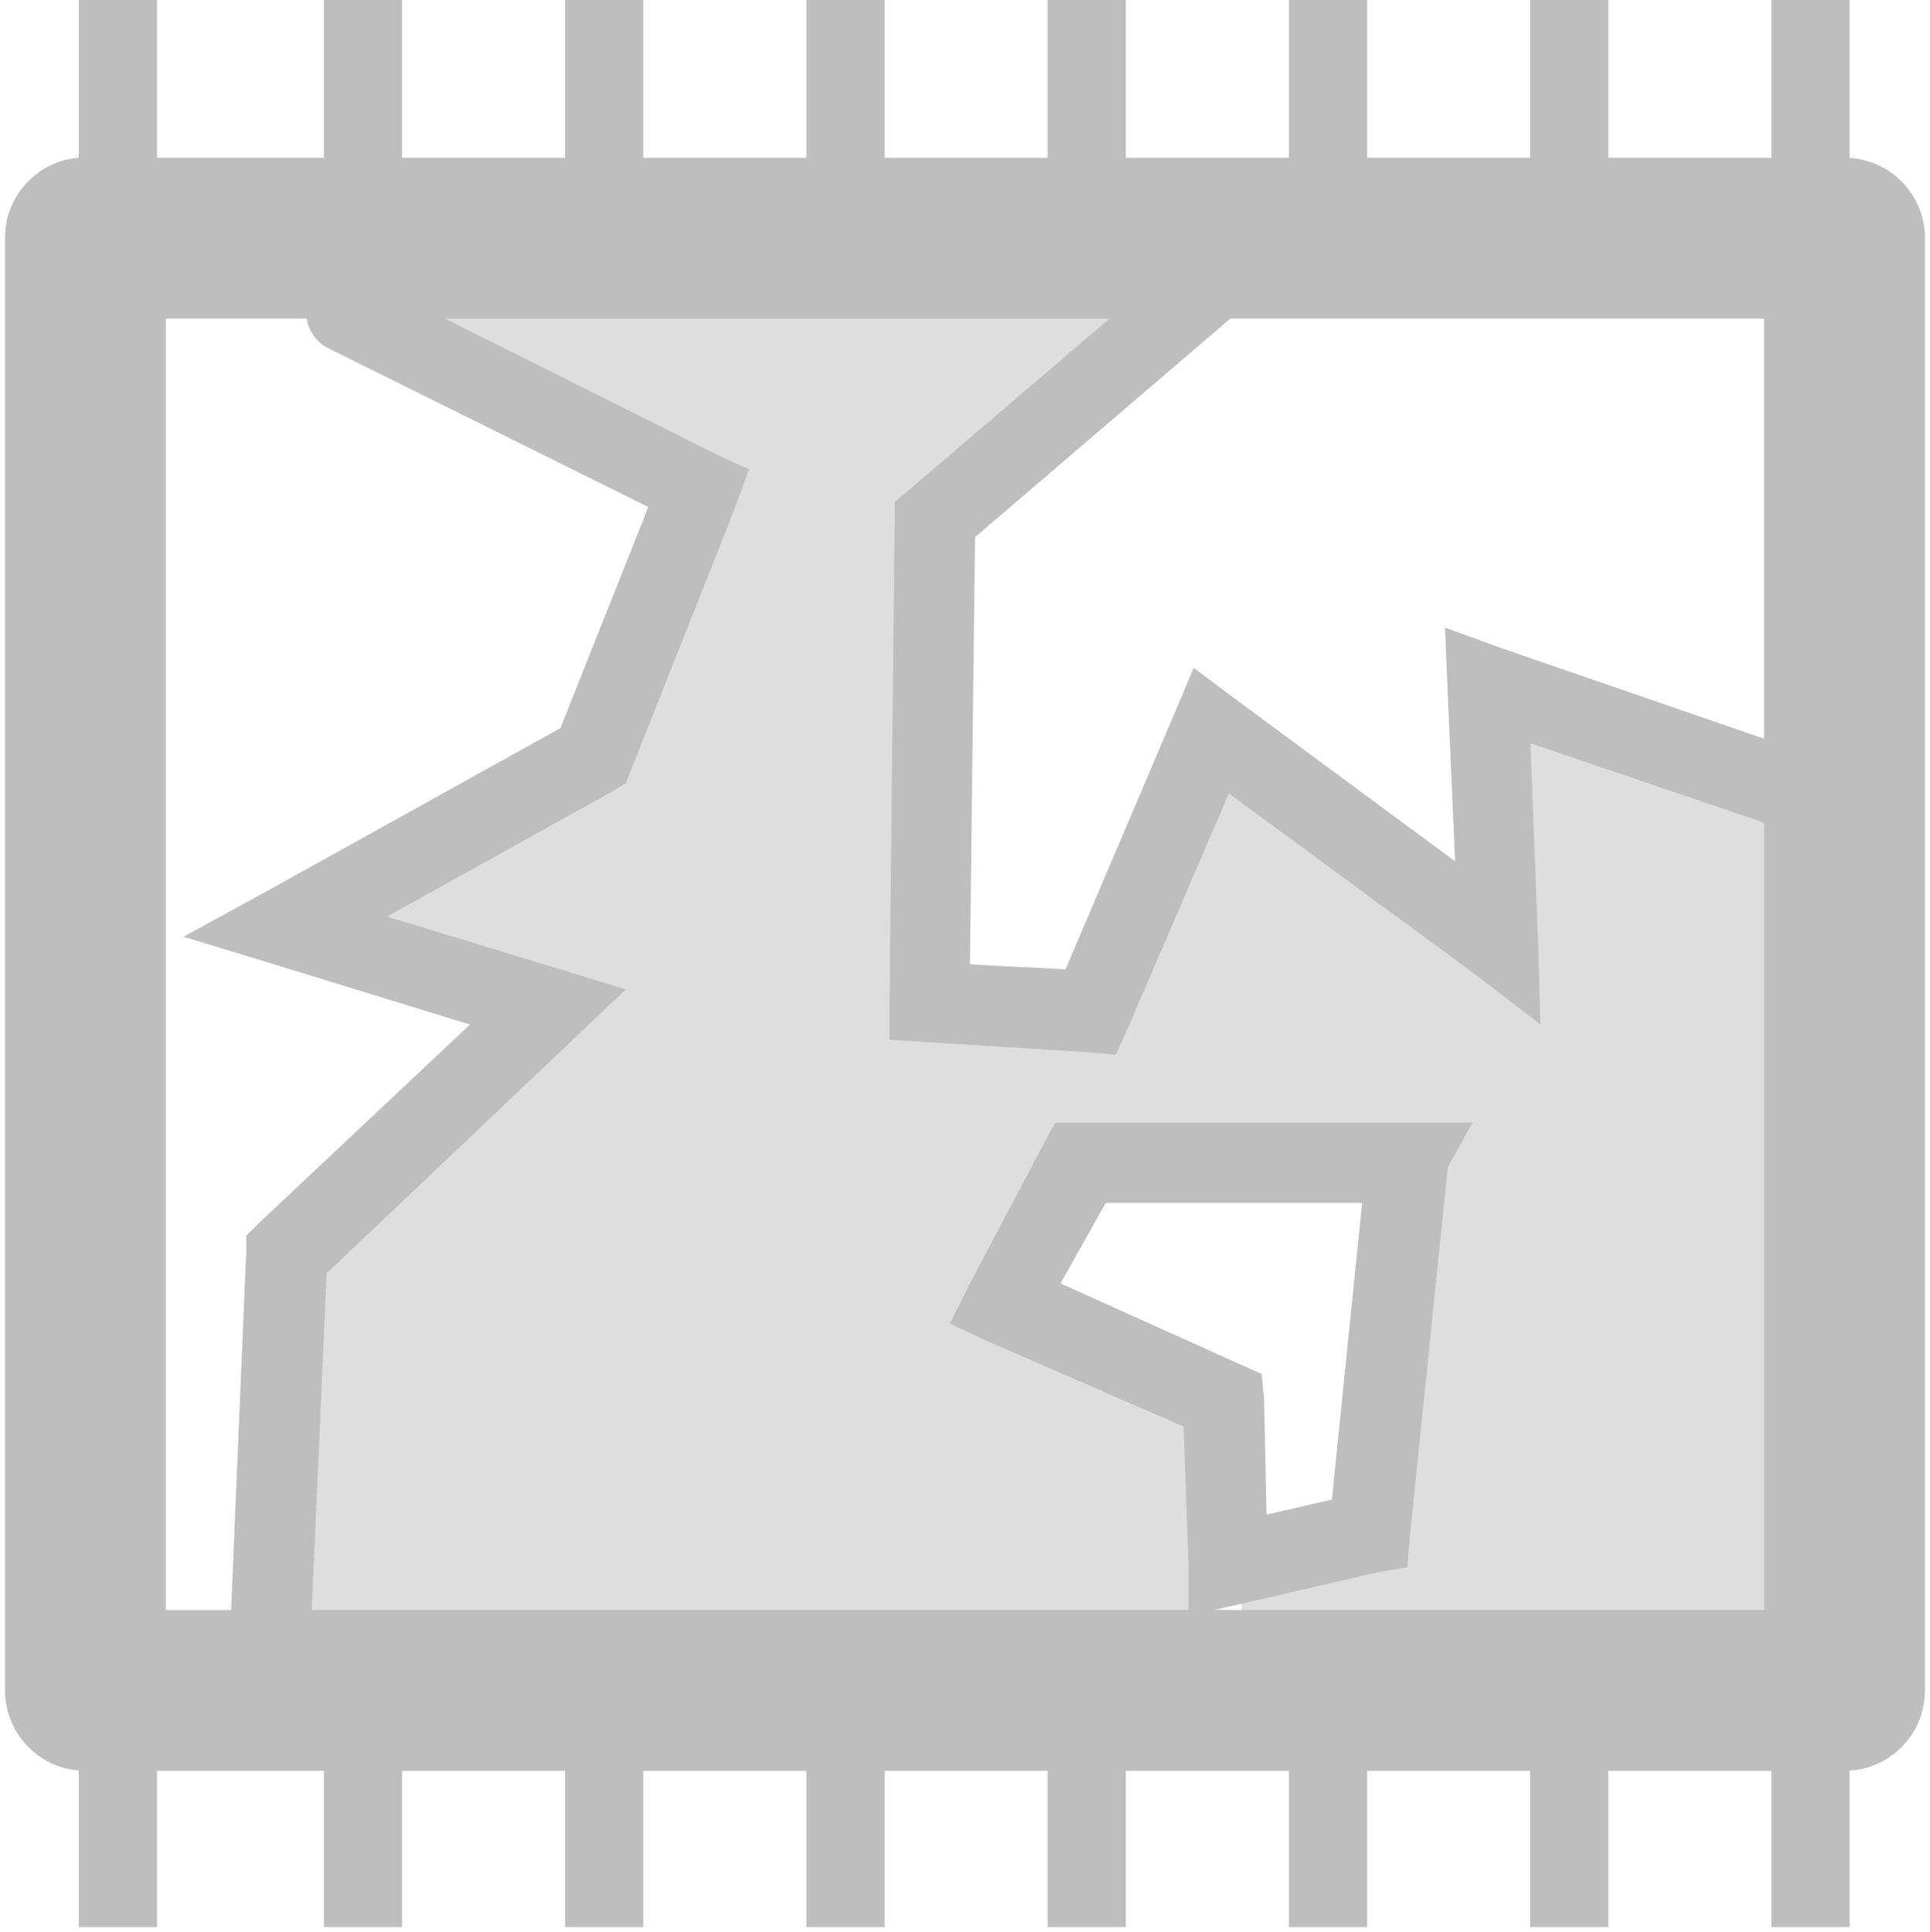 <?xml version="1.0" encoding="UTF-8" standalone="no"?>
<!-- Created with Inkscape (http://www.inkscape.org/) -->
<svg
   xmlns:svg="http://www.w3.org/2000/svg"
   xmlns="http://www.w3.org/2000/svg"
   version="1.0"
   width="24"
   height="24.028"
   id="svg7384">
  <title
     id="title9167">Moblin Icon Theme</title>
  <defs
     id="defs7386" />
  <g
     transform="translate(488,-1130.038)"
     id="layer3" />
  <g
     transform="translate(488,-1130.038)"
     id="layer5" />
  <g
     transform="translate(488,-1130.038)"
     id="layer7" />
  <g
     transform="translate(488,-1130.038)"
     id="layer2" />
  <g
     transform="translate(488,-1130.038)"
     id="layer8" />
  <g
     transform="translate(488,-2082.4)"
     id="layer1" />
  <g
     transform="translate(488,-1130.038)"
     id="layer11">
    <rect
       width="24"
       height="24"
       x="-488"
       y="1130.065"
       id="rect6736-0"
       style="opacity:0;fill:#ffffff;fill-opacity:1;stroke:none;display:inline" />
    <path
       d="M -472.625,1132.688 C -472.696,1132.714 -472.76,1132.757 -472.812,1132.812 L -476.688,1136.125 L -476.875,1136.281 L -476.875,1136.5 C -476.875,1136.5 -476.938,1142.5 -476.938,1142.5 L -476.938,1142.969 L -476.469,1143 C -476.469,1143 -474.469,1143.125 -474.469,1143.125 L -474.125,1143.156 L -473.969,1142.812 L -472.719,1139.906 L -469.656,1142.156 L -468.844,1142.781 L -468.875,1141.719 L -468.969,1139.281 L -466.031,1140.281 C -465.856,1140.372 -465.644,1140.351 -465.49,1140.228 C -465.336,1140.105 -465.268,1139.902 -465.318,1139.711 C -465.367,1139.521 -465.524,1139.377 -465.719,1139.344 L -469.344,1138.094 L -470.031,1137.844 L -470,1138.594 L -469.906,1140.75 L -472.656,1138.719 L -473.156,1138.344 L -473.406,1138.938 L -474.75,1142.094 C -475.088,1142.073 -475.512,1142.058 -475.938,1142.031 C -475.93,1141.266 -475.879,1137.092 -475.875,1136.719 L -472.188,1133.562 C -472.003,1133.415 -471.946,1133.159 -472.052,1132.948 C -472.158,1132.737 -472.396,1132.628 -472.625,1132.688 L -472.625,1132.688 z"
       id="path6777-2"
       style="fill:#bebebe;fill-opacity:1;fill-rule:nonzero;stroke:none;stroke-width:1;stroke-linecap:round;stroke-linejoin:miter;marker:none;stroke-miterlimit:4;stroke-dasharray:none;stroke-dashoffset:0;stroke-opacity:1;visibility:visible;display:inline;overflow:visible;enable-background:accumulate" />
    <path
       d="M -474.875,1144 L -475.031,1144.281 L -475.938,1146 L -476.188,1146.5 L -475.719,1146.719 L -473.281,1147.781 L -473.219,1149.531 L -473.219,1150.125 L -472.625,1150 L -470.875,1149.594 L -470.5,1149.531 L -470.469,1149.156 L -470,1144.594 L -470,1144.562 L -469.688,1144 L -470.5,1144 L -474.594,1144 L -474.875,1144 z M -474.25,1145 L -471.062,1145 L -471.438,1148.688 L -472.25,1148.875 L -472.281,1147.438 L -472.312,1147.125 L -472.594,1147 L -474.812,1146 L -474.25,1145 z"
       id="path6780-0"
       style="fill:#bebebe;fill-opacity:1;fill-rule:nonzero;stroke:none;stroke-width:1;stroke-linecap:round;stroke-linejoin:miter;marker:none;stroke-miterlimit:4;stroke-dasharray:none;stroke-dashoffset:0;stroke-opacity:1;visibility:visible;display:inline;overflow:visible;enable-background:accumulate" />
    <path
       d="M -483.812,1133.438 C -484.018,1133.488 -484.169,1133.663 -484.19,1133.873 C -484.211,1134.084 -484.097,1134.285 -483.906,1134.375 L -479.938,1136.344 L -481.031,1139.094 L -484.688,1141.125 L -485.719,1141.688 L -484.594,1142.031 L -482.156,1142.781 L -484.781,1145.25 L -484.938,1145.406 L -484.938,1145.594 L -485.125,1150.031 C -485.142,1150.307 -484.932,1150.545 -484.656,1150.562 C -484.38,1150.58 -484.142,1150.37 -484.125,1150.094 L -483.938,1145.875 L -480.844,1142.938 L -480.219,1142.344 L -481.031,1142.094 L -483.188,1141.438 L -480.375,1139.875 L -480.219,1139.781 L -480.156,1139.625 L -478.844,1136.312 L -478.688,1135.875 L -479.094,1135.688 L -483.469,1133.5 C -483.572,1133.438 -483.694,1133.416 -483.812,1133.438 L -483.812,1133.438 z"
       id="path6782-1"
       style="fill:#bebebe;fill-opacity:1;fill-rule:nonzero;stroke:none;stroke-width:1;stroke-linecap:round;stroke-linejoin:miter;marker:none;stroke-miterlimit:4;stroke-dasharray:none;stroke-dashoffset:0;stroke-opacity:1;visibility:visible;display:inline;overflow:visible;enable-background:accumulate" />
    <path
       d="M -487.031,1132 C -487.547,1132.049 -487.94,1132.482 -487.938,1133 L -487.938,1151.062 C -487.937,1151.615 -487.49,1152.062 -486.938,1152.062 L -465.062,1152.062 C -464.51,1152.062 -464.063,1151.615 -464.062,1151.062 L -464.062,1133 C -464.063,1132.448 -464.51,1132 -465.062,1132 L -486.938,1132 C -486.969,1131.998 -487,1131.998 -487.031,1132 z M -485.938,1134 L -466.062,1134 L -466.062,1150.062 L -485.938,1150.062 L -485.938,1134 z"
       id="rect7929"
       style="fill:#bebebe;fill-opacity:1;stroke:none;stroke-width:2;stroke-linecap:round;stroke-linejoin:round;marker:none;stroke-miterlimit:4;stroke-dasharray:none;stroke-dashoffset:0;stroke-opacity:1;visibility:visible;display:inline;overflow:visible;enable-background:accumulate" />
    <path
       d="M -483.562,1133.875 L -479.188,1136.062 L -480.688,1139.625 L -484.375,1141.75 L -481.375,1142.5 L -484.438,1145.5 L -484.688,1150.875 L -472.812,1150.75 L -472.938,1147.438 L -475.562,1146.312 L -474.625,1144.125 L -470.562,1144.438 L -470.875,1149.062 L -472.562,1149.688 L -472.562,1150.75 C -472.562,1150.75 -465.438,1151 -465.375,1150.687 C -465.312,1150.374 -465.375,1139.812 -465.375,1139.812 L -469.562,1138.562 L -469.438,1141.562 L -472.875,1138.999 L -474.438,1142.874 L -476.562,1142.499 L -476.562,1136.374 L -472.75,1133.437 L -483.562,1133.874 L -483.562,1133.875 z"
       id="path7931"
       style="opacity:0.5;fill:#bebebe;fill-opacity:1;stroke:none;stroke-width:2;marker:none;visibility:visible;display:inline;overflow:visible;enable-background:accumulate" />
    <g
       transform="translate(2.919,759.065)"
       id="g7949">
      <rect
         width="0.972"
         height="3.005"
         x="-487.02"
         y="1090.038"
         transform="translate(-2.919,-719.065)"
         id="rect7933"
         style="fill:#bebebe;fill-opacity:1;fill-rule:nonzero;stroke:none;stroke-width:2;marker:none;visibility:visible;display:inline;overflow:visible;enable-background:accumulate" />
      <rect
         width="0.972"
         height="3.005"
         x="-486.891"
         y="370.972"
         id="rect7935"
         style="fill:#bebebe;fill-opacity:1;fill-rule:nonzero;stroke:none;stroke-width:2;marker:none;visibility:visible;display:inline;overflow:visible;enable-background:accumulate" />
      <rect
         width="0.972"
         height="3.005"
         x="-483.891"
         y="370.972"
         id="rect7937"
         style="fill:#bebebe;fill-opacity:1;fill-rule:nonzero;stroke:none;stroke-width:2;marker:none;visibility:visible;display:inline;overflow:visible;enable-background:accumulate" />
      <rect
         width="0.972"
         height="3.005"
         x="-480.891"
         y="370.972"
         id="rect7939"
         style="fill:#bebebe;fill-opacity:1;fill-rule:nonzero;stroke:none;stroke-width:2;marker:none;visibility:visible;display:inline;overflow:visible;enable-background:accumulate" />
      <rect
         width="0.972"
         height="3.005"
         x="-477.891"
         y="370.972"
         id="rect7941"
         style="fill:#bebebe;fill-opacity:1;fill-rule:nonzero;stroke:none;stroke-width:2;marker:none;visibility:visible;display:inline;overflow:visible;enable-background:accumulate" />
      <rect
         width="0.972"
         height="3.005"
         x="-474.891"
         y="370.972"
         id="rect7943"
         style="fill:#bebebe;fill-opacity:1;fill-rule:nonzero;stroke:none;stroke-width:2;marker:none;visibility:visible;display:inline;overflow:visible;enable-background:accumulate" />
      <rect
         width="0.972"
         height="3.005"
         x="-471.891"
         y="370.972"
         id="rect7945"
         style="fill:#bebebe;fill-opacity:1;fill-rule:nonzero;stroke:none;stroke-width:2;marker:none;visibility:visible;display:inline;overflow:visible;enable-background:accumulate" />
      <rect
         width="0.972"
         height="3.005"
         x="-468.891"
         y="370.972"
         id="rect7947"
         style="fill:#bebebe;fill-opacity:1;fill-rule:nonzero;stroke:none;stroke-width:2;marker:none;visibility:visible;display:inline;overflow:visible;enable-background:accumulate" />
    </g>
    <g
       transform="translate(2.919,780.028)"
       id="g7959">
      <rect
         width="0.972"
         height="3.005"
         x="-487.02"
         y="1090.038"
         transform="translate(-2.919,-719.065)"
         id="rect7961"
         style="fill:#bebebe;fill-opacity:1;fill-rule:nonzero;stroke:none;stroke-width:2;marker:none;visibility:visible;display:inline;overflow:visible;enable-background:accumulate" />
      <rect
         width="0.972"
         height="3.005"
         x="-486.891"
         y="370.972"
         id="rect7963"
         style="fill:#bebebe;fill-opacity:1;fill-rule:nonzero;stroke:none;stroke-width:2;marker:none;visibility:visible;display:inline;overflow:visible;enable-background:accumulate" />
      <rect
         width="0.972"
         height="3.005"
         x="-483.891"
         y="370.972"
         id="rect7965"
         style="fill:#bebebe;fill-opacity:1;fill-rule:nonzero;stroke:none;stroke-width:2;marker:none;visibility:visible;display:inline;overflow:visible;enable-background:accumulate" />
      <rect
         width="0.972"
         height="3.005"
         x="-480.891"
         y="370.972"
         id="rect7967"
         style="fill:#bebebe;fill-opacity:1;fill-rule:nonzero;stroke:none;stroke-width:2;marker:none;visibility:visible;display:inline;overflow:visible;enable-background:accumulate" />
      <rect
         width="0.972"
         height="3.005"
         x="-477.891"
         y="370.972"
         id="rect7969"
         style="fill:#bebebe;fill-opacity:1;fill-rule:nonzero;stroke:none;stroke-width:2;marker:none;visibility:visible;display:inline;overflow:visible;enable-background:accumulate" />
      <rect
         width="0.972"
         height="3.005"
         x="-474.891"
         y="370.972"
         id="rect7971"
         style="fill:#bebebe;fill-opacity:1;fill-rule:nonzero;stroke:none;stroke-width:2;marker:none;visibility:visible;display:inline;overflow:visible;enable-background:accumulate" />
      <rect
         width="0.972"
         height="3.005"
         x="-471.891"
         y="370.972"
         id="rect7973"
         style="fill:#bebebe;fill-opacity:1;fill-rule:nonzero;stroke:none;stroke-width:2;marker:none;visibility:visible;display:inline;overflow:visible;enable-background:accumulate" />
      <rect
         width="0.972"
         height="3.005"
         x="-468.891"
         y="370.972"
         id="rect7975"
         style="fill:#bebebe;fill-opacity:1;fill-rule:nonzero;stroke:none;stroke-width:2;marker:none;visibility:visible;display:inline;overflow:visible;enable-background:accumulate" />
    </g>
  </g>
  <g
     transform="translate(488,-1130.038)"
     id="layer4" />
  <g
     transform="translate(488,-1130.038)"
     id="layer9" />
  <g
     transform="translate(488,-1130.038)"
     id="layer10" />
  <g
     transform="translate(488,-1130.038)"
     id="layer6" />
</svg>
